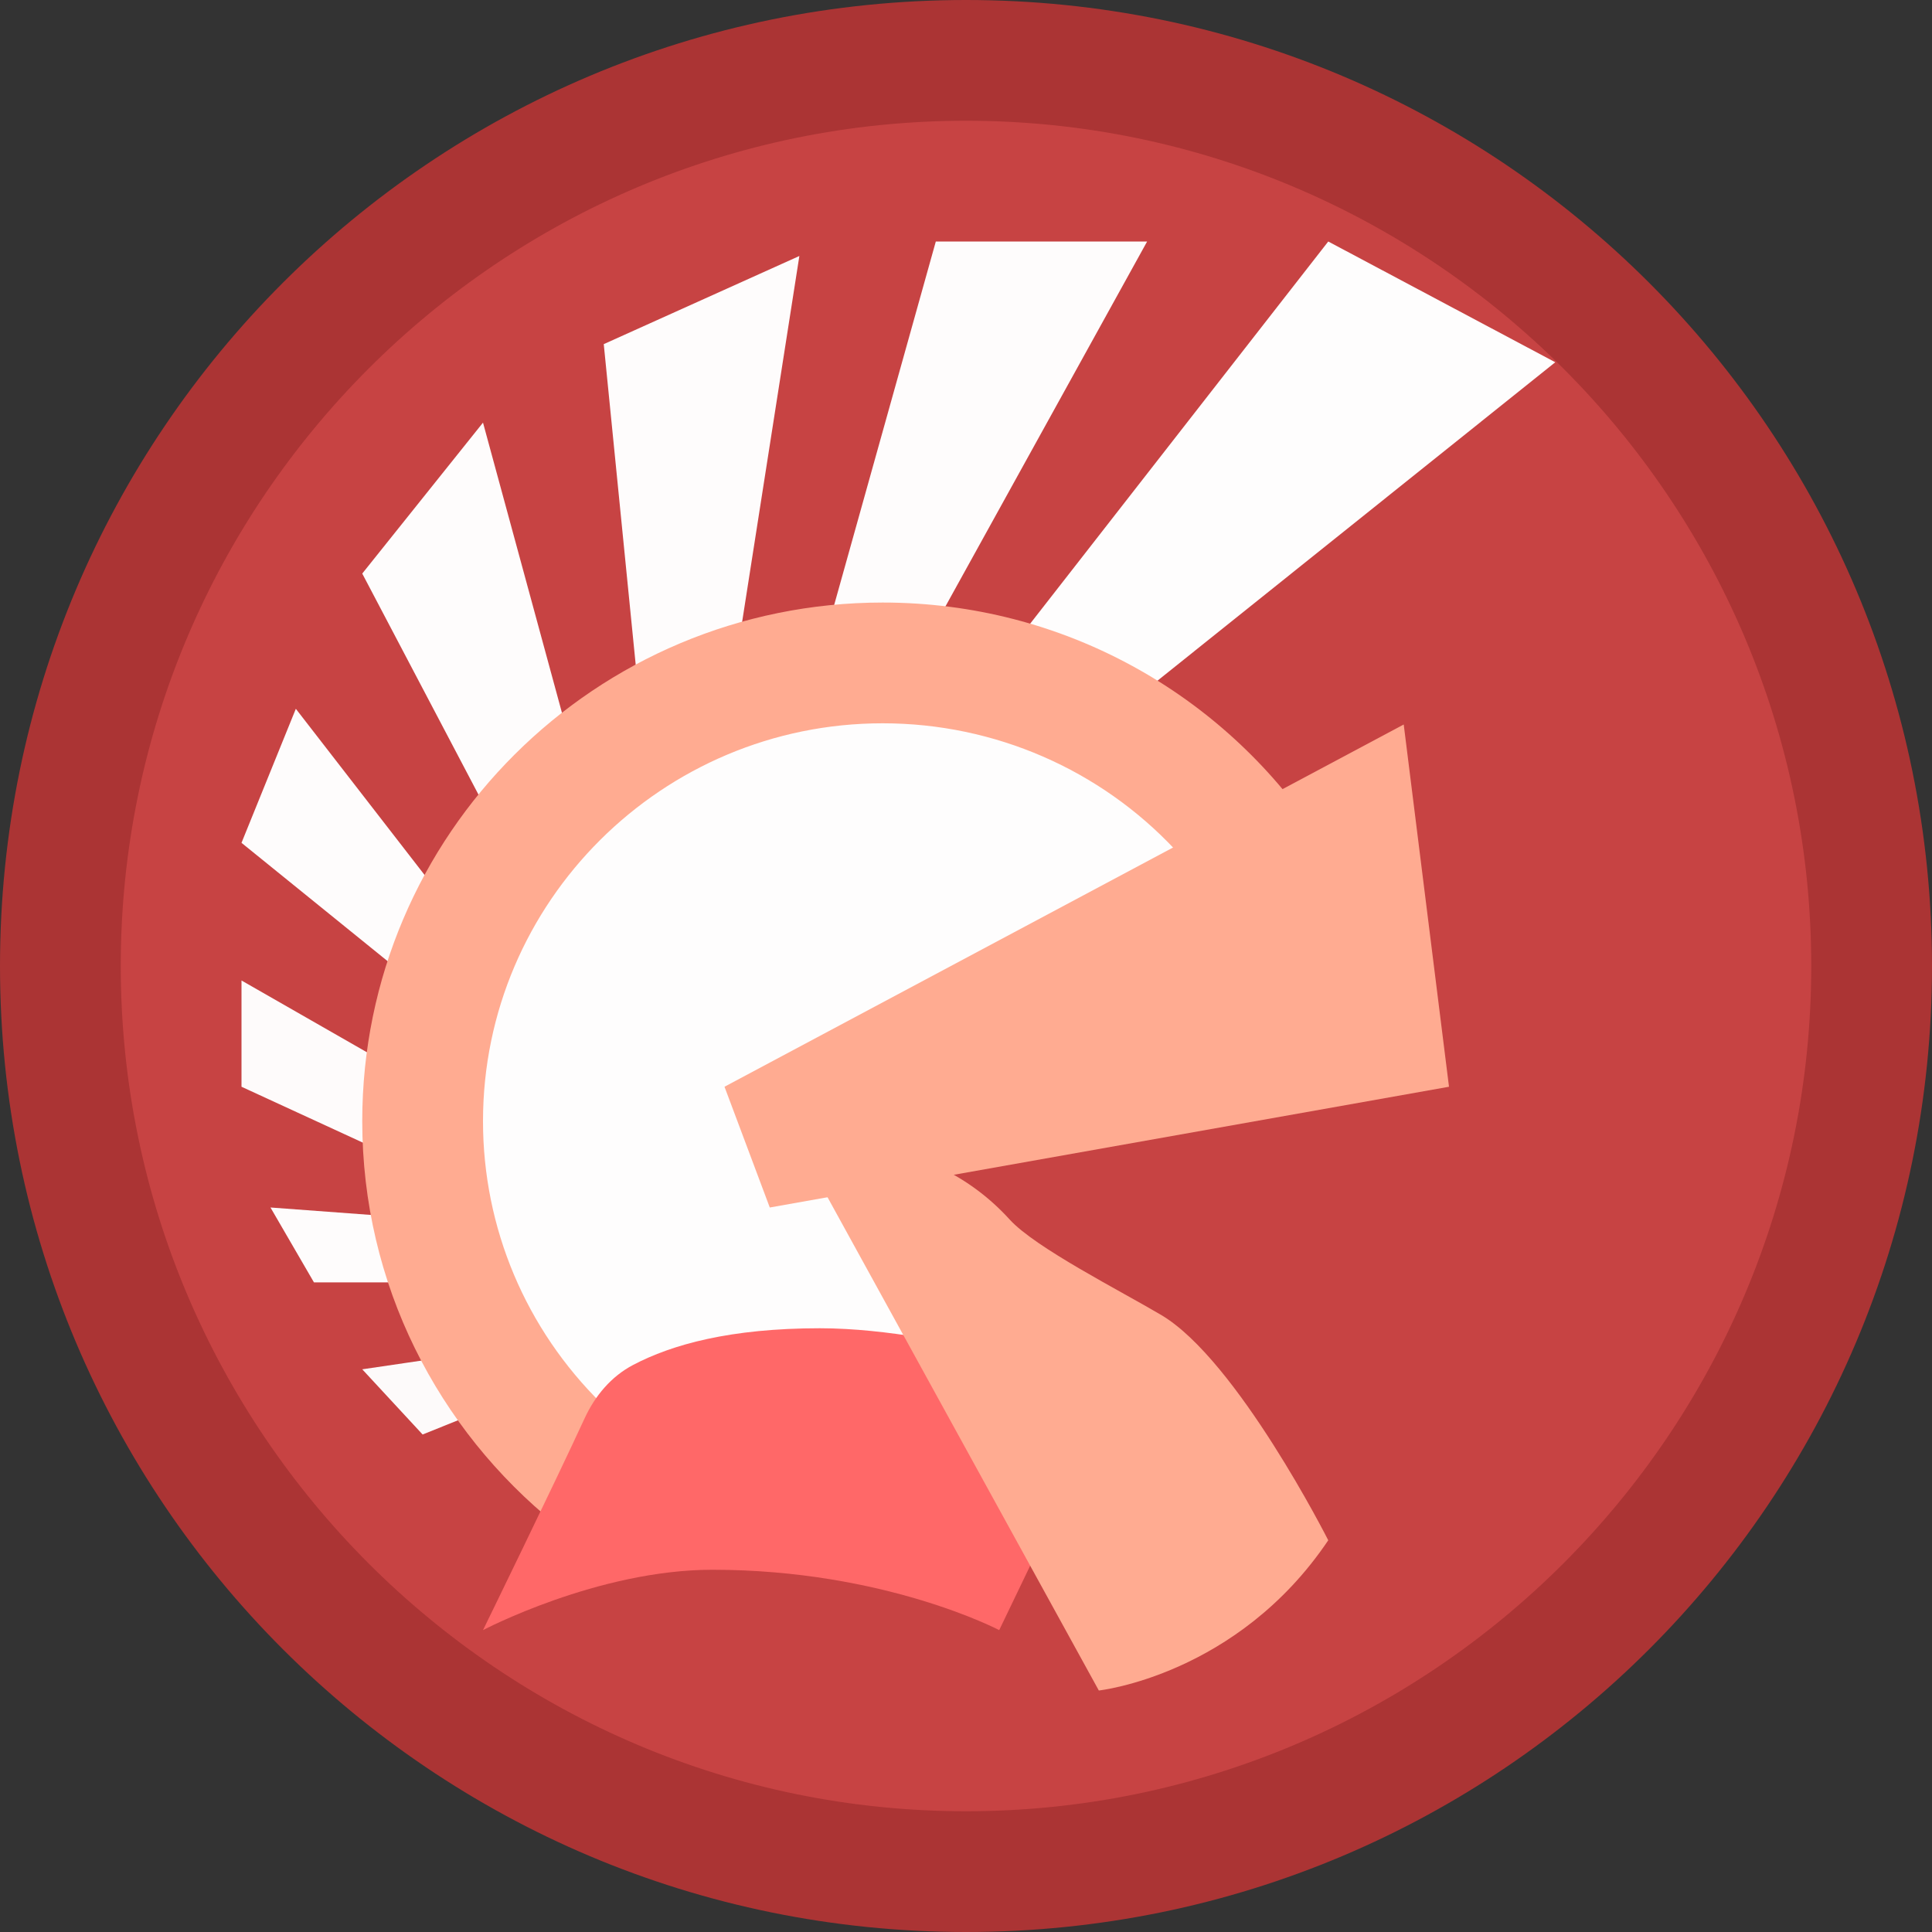 <svg xmlns="http://www.w3.org/2000/svg"  viewBox="0 0 16 16" width="16px" height="16px"><rect x="0" y="0" width="16" height="16" fill="#333333" stroke="none"/><path fill="#c74343" d="M8,15.5c-4.135,0-7.5-3.365-7.5-7.5S3.865,0.5,8,0.5s7.5,3.365,7.5,7.5S12.135,15.5,8,15.5z"/><path fill="#ab3434" d="M8,1c3.86,0,7,3.14,7,7s-3.14,7-7,7s-7-3.14-7-7S4.14,1,8,1 M8,0C3.579,0,0,3.579,0,8s3.579,8,8,8 s8-3.579,8-8S12.421,0,8,0L8,0z"/><path fill="#fefdfd" d="M12.88,3L9.17,5.97C8.87,5.8,8.54,5.67,8.2,5.59L11,2L12.88,3z"/><path fill="#fefcfc" d="M9.5 2L7.56 5.51C7.48 5.49 7.39 5.49 7.31 5.49c-.19 0-.37.01-.55.05L7.75 2H9.5zM6.62 2.12L6.06 5.7C5.8 5.79 5.55 5.91 5.32 6.06L5 2.85 6.62 2.12zM4.8 6.44c-.22.19-.41.4-.58.63L3 4.75 4 3.5 4.8 6.44zM3.86 7.69V7.7c-.1.19-.17.39-.23.6L2 6.98l.45-1.11L3.86 7.69z"/><path fill="#fefbfb" d="M3.5,9.29c0,0.14,0.01,0.27,0.02,0.41L2,9V8.12l1.52,0.87C3.5,9.09,3.5,9.19,3.5,9.29z"/><path fill="#fefcfc" d="M3.75,10.62H2.6L2.24,10l1.35,0.1C3.63,10.28,3.68,10.45,3.75,10.62z"/><path fill="#fdfafa" d="M4.27,11.57L3.5,11.88L3,11.34l1.02-0.15C4.09,11.32,4.18,11.45,4.27,11.57z"/><path fill="#fefdfd" d="M4.787,12.125h3.859L6.894,9.071l3.585-1.891l-0.033-0.05c-0.71-1.027-1.879-1.64-3.136-1.64 C5.209,5.49,3.5,7.192,3.5,9.285C3.5,10.378,3.967,11.403,4.787,12.125z"/><path fill="#ffab91" d="M8.365,11.625H4.983C4.355,11.007,4,10.171,4,9.285C4,7.468,5.485,5.99,7.31,5.99 c0.929,0,1.802,0.385,2.421,1.046l0.265,0.399l0.926-0.494l-0.02-0.031C10.13,5.753,8.81,4.99,7.31,4.99C4.93,4.99,3,6.913,3,9.285 c0,1.35,0.627,2.552,1.605,3.34h4.31L8.365,11.625z"/><path fill="#ffab91" d="M11.625,6L6,9l0.375,1L12,9L11.625,6z"/><path fill="#ff6868" d="M8.119,11.178C7.967,11.141,7.357,11,6.79,11c-0.74,0-1.224,0.134-1.547,0.304 c-0.181,0.095-0.315,0.255-0.401,0.441C4.59,12.292,4,13.5,4,13.5S4.95,13,5.9,13c1.425,0,2.375,0.5,2.375,0.5l0.523-1.088 L8.119,11.178z"/><path fill="#ffab91" d="M6.625,9.5L9.1,14c0,0,1.146-0.124,1.9-1.244c0,0-0.754-1.492-1.382-1.865 c-0.341-0.202-1.044-0.558-1.256-0.791C8.023,9.726,7.546,9.5,7.034,9.5H6.625z"/></svg>
